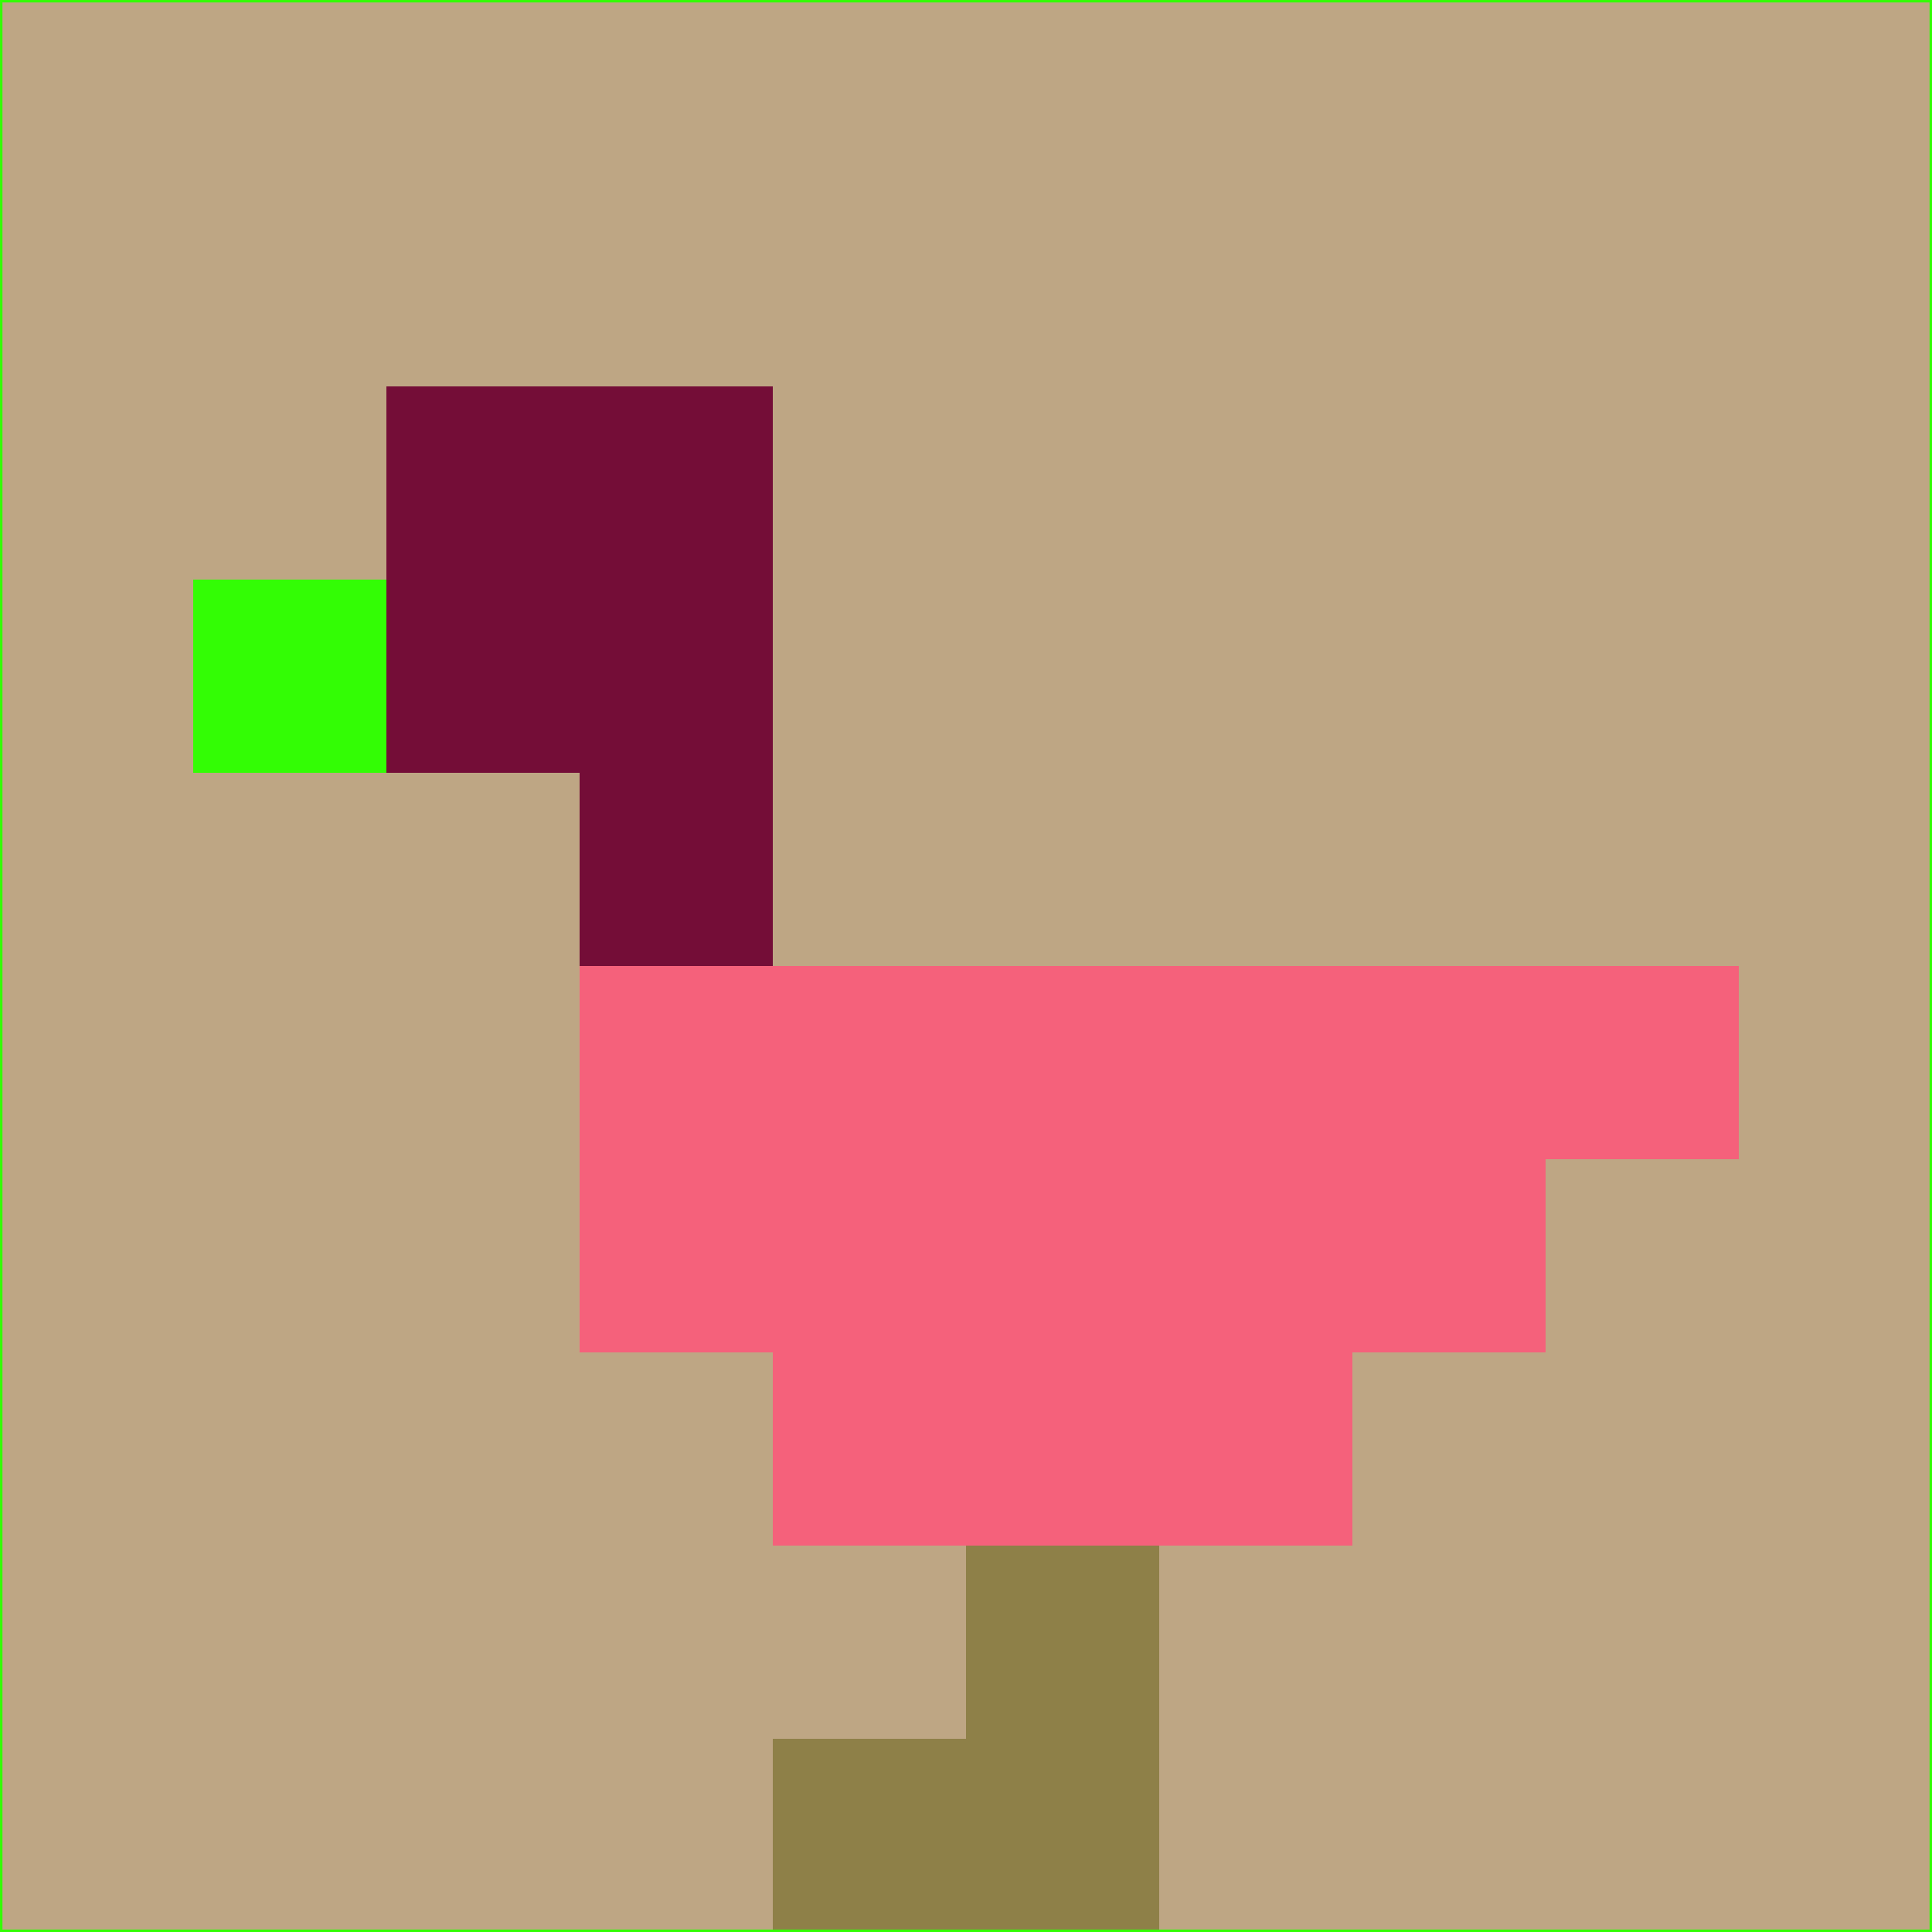 <svg xmlns="http://www.w3.org/2000/svg" version="1.1" width="785" height="785">
  <title>'goose-pfp-694263' by Dmitri Cherniak (Cyberpunk Edition)</title>
  <desc>
    seed=630748
    backgroundColor=#bea684
    padding=20
    innerPadding=0
    timeout=500
    dimension=1
    border=false
    Save=function(){return n.handleSave()}
    frame=12

    Rendered at 2024-09-15T22:37:01.106Z
    Generated in 1ms
    Modified for Cyberpunk theme with new color scheme
  </desc>
  <defs/>
  <rect width="100%" height="100%" fill="#bea684"/>
  <g>
    <g id="0-0">
      <rect x="0" y="0" height="785" width="785" fill="#bea684"/>
      <g>
        <!-- Neon blue -->
        <rect id="0-0-2-2-2-2" x="157" y="157" width="157" height="157" fill="#740d37"/>
        <rect id="0-0-3-2-1-4" x="235.5" y="157" width="78.5" height="314" fill="#740d37"/>
        <!-- Electric purple -->
        <rect id="0-0-4-5-5-1" x="314" y="392.5" width="392.5" height="78.5" fill="#f5617b"/>
        <rect id="0-0-3-5-5-2" x="235.5" y="392.5" width="392.5" height="157" fill="#f5617b"/>
        <rect id="0-0-4-5-3-3" x="314" y="392.5" width="235.5" height="235.5" fill="#f5617b"/>
        <!-- Neon pink -->
        <rect id="0-0-1-3-1-1" x="78.5" y="235.5" width="78.5" height="78.5" fill="#33fd05"/>
        <!-- Cyber yellow -->
        <rect id="0-0-5-8-1-2" x="392.5" y="628" width="78.5" height="157" fill="#8e8048"/>
        <rect id="0-0-4-9-2-1" x="314" y="706.5" width="157" height="78.5" fill="#8e8048"/>
      </g>
      <rect x="0" y="0" stroke="#33fd05" stroke-width="2" height="785" width="785" fill="none"/>
    </g>
  </g>
  <script xmlns=""/>
</svg>
